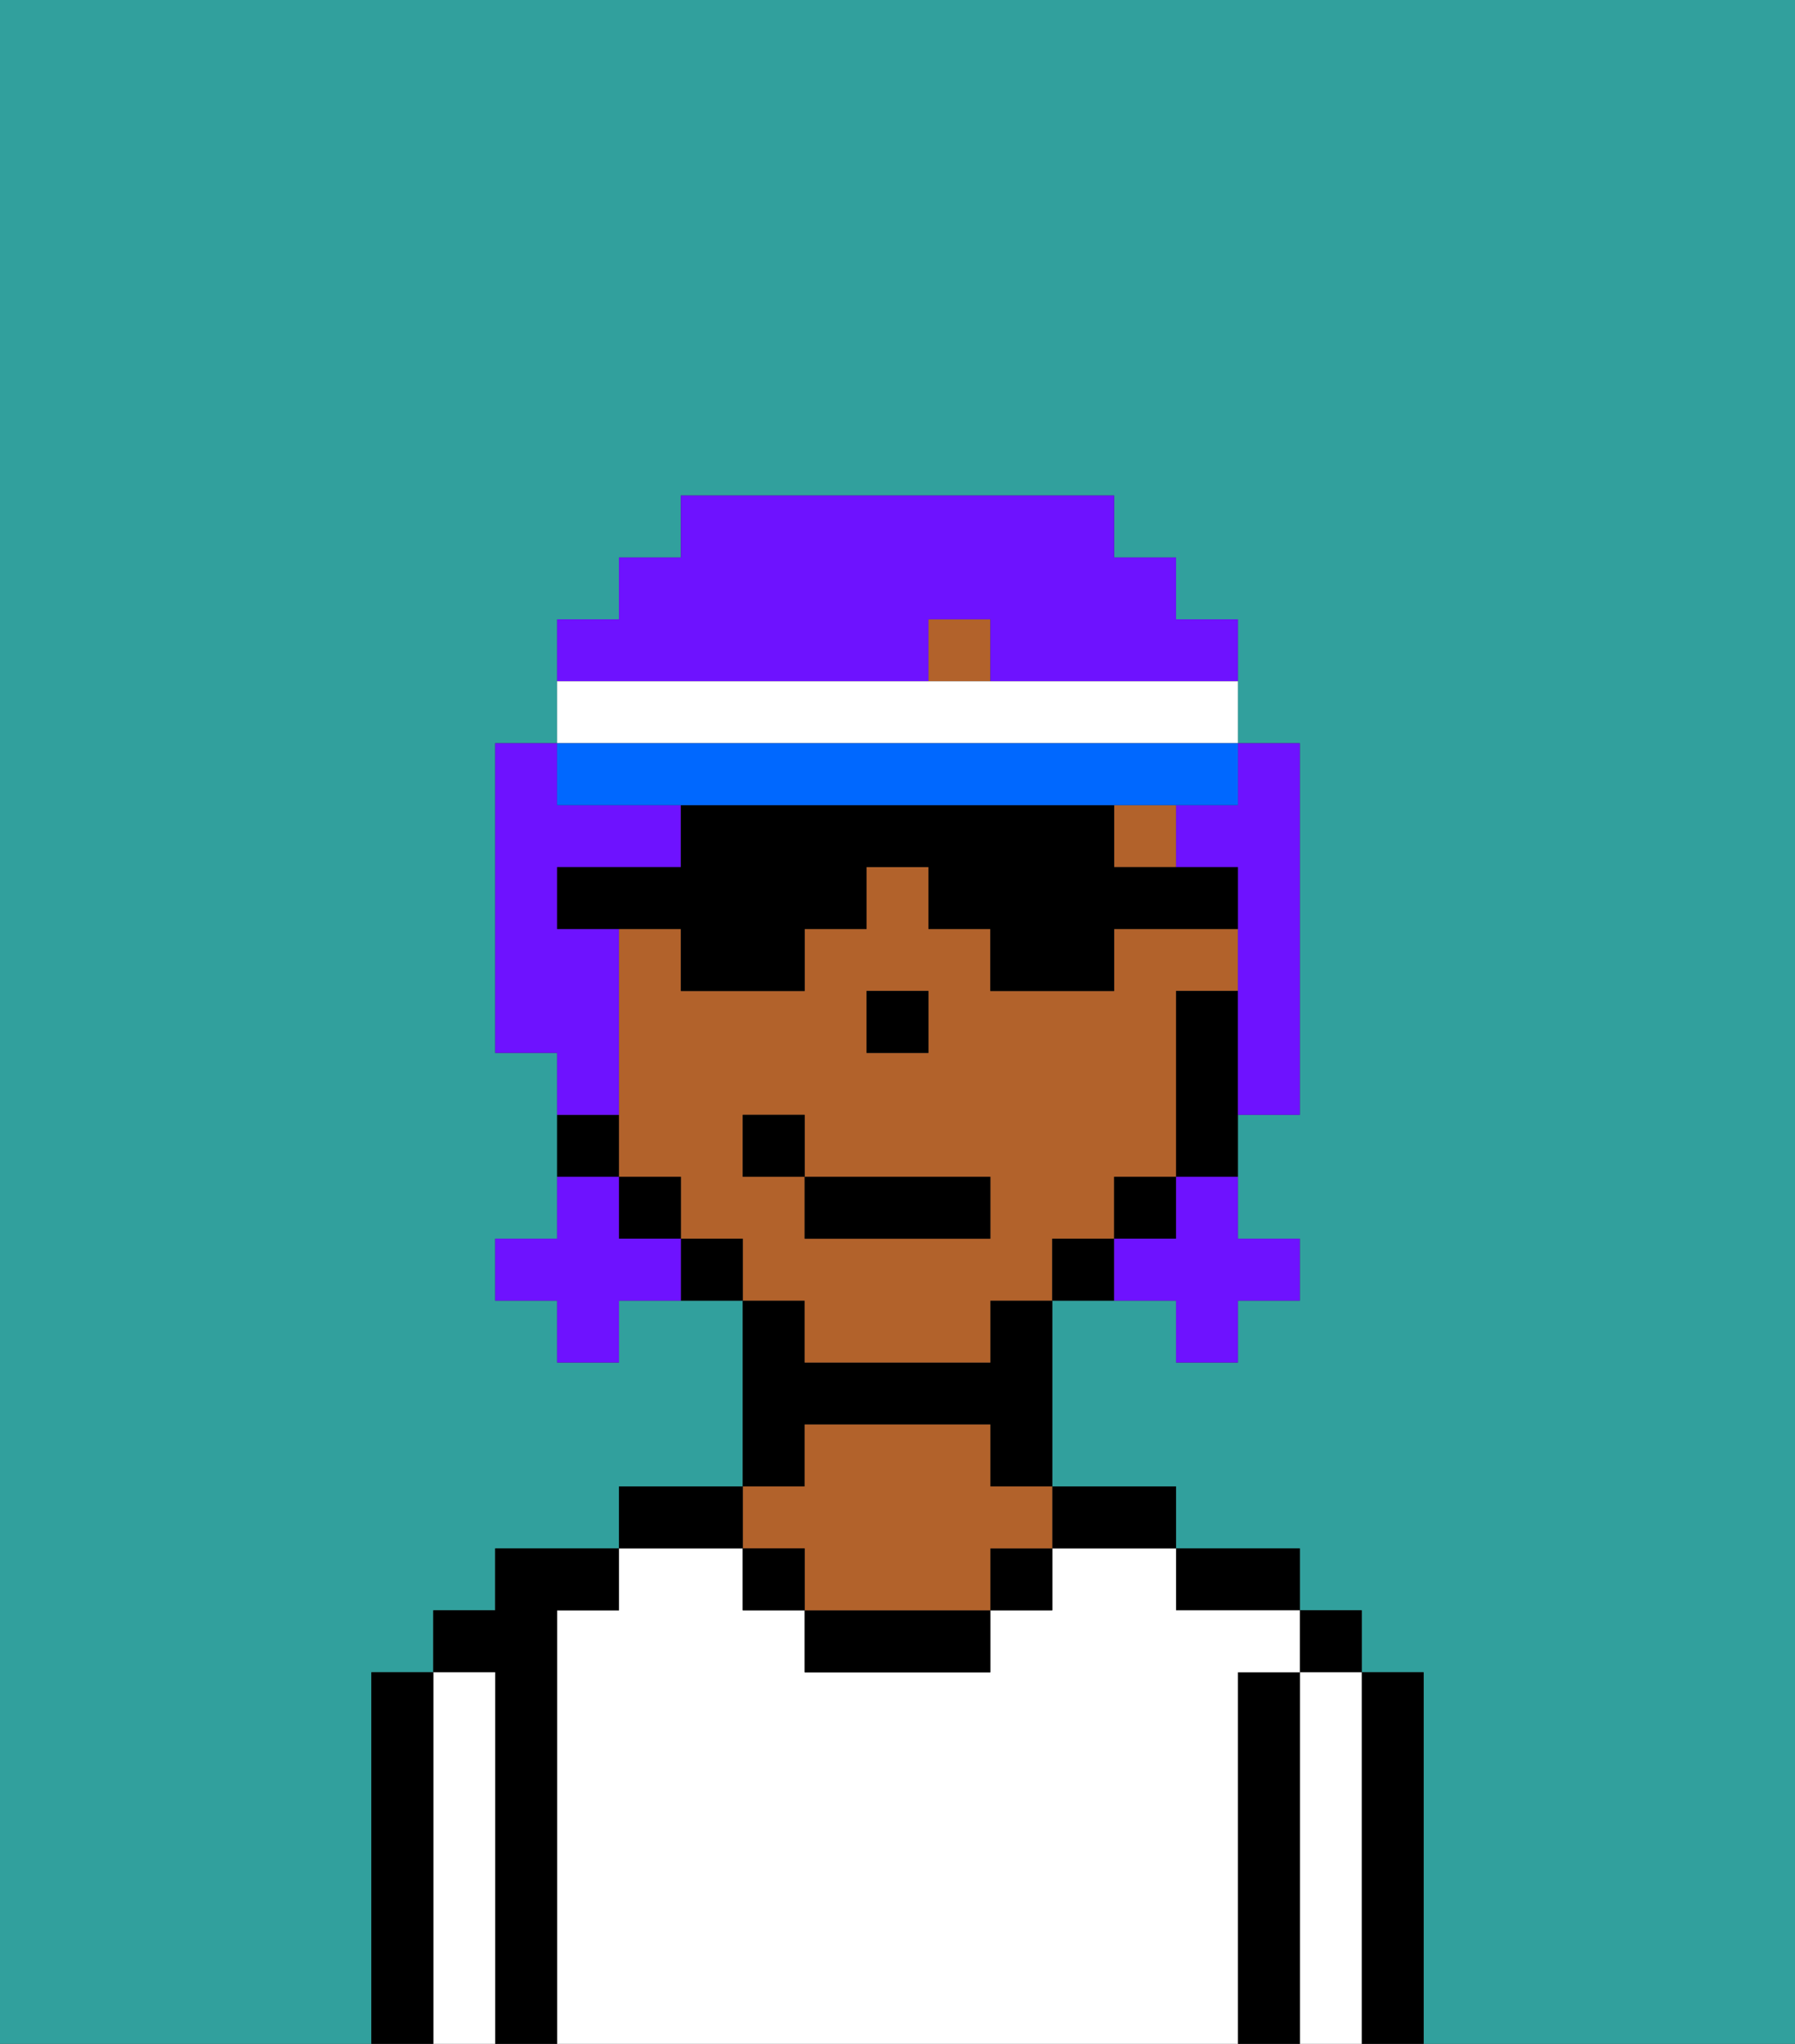 <svg xmlns="http://www.w3.org/2000/svg" viewBox="0 0 29 33"><rect x="0" y="0" width="29" height="33" fill="#333333" stroke="none"/><defs><style>polygon,rect,path{shape-rendering:crispedges;}.ia223-1{fill:#31a09d;}.ia223-2{fill:#000000;}.ia223-3{fill:#ffffff;}.ia223-4{fill:#b2622b;}.ia223-5{fill:#6e12ff;}.ia223-6{fill:#ffffff;}.ia223-7{fill:#0068ff;}</style></defs><rect class="ia223-1" x="14" y="16" width="1"/><rect class="ia223-1" x="14" y="17" width="1"/><path class="ia223-1" d="M0,33H6V27H7V26H8V25h2V24h2V21H10v1H9V21H8V20H9V17H8V12H9V10h1V9h1V8h7V9h1v1h1v1h0v1h1v3h0v1h0v2H20v2h1v1H20v1H19V21H17v3h2v1h2v1h1v1h1v6h6V0H0Z"/><rect class="ia223-1" x="18" y="19" height="1"/><rect class="ia223-1" x="17" y="20" height="1"/><path class="ia223-1" d="M19,18V16h0v3h0Z"/><path class="ia223-2" d="M23,27H22v6h1V27Z"/><rect class="ia223-2" x="21" y="26" width="1" height="1"/><path class="ia223-3" d="M22,27H21v6h1V27Z"/><path class="ia223-2" d="M21,27H20v6h1V27Z"/><path class="ia223-2" d="M20,26h1V25H19v1Z"/><path class="ia223-3" d="M20,27h1V26H19V25H17v1H16v1H13V26H12V25H10v1H9v7H20V27Z"/><path class="ia223-2" d="M18,25h1V24H17v1Z"/><rect class="ia223-2" x="16" y="25" width="1" height="1"/><path class="ia223-2" d="M13,26v1h3V26H13Z"/><path class="ia223-2" d="M13,23h3v1h1V21H16v1H13V21H12v3h1Z"/><path class="ia223-4" d="M13,25v1h3V25h1V24H16V23H13v1H12v1Z"/><rect class="ia223-2" x="12" y="25" width="1" height="1"/><path class="ia223-2" d="M12,24H10v1h2Z"/><path class="ia223-2" d="M9,26h1V25H8v1H7v1H8v6H9V26Z"/><path class="ia223-3" d="M8,27H7v6H8V27Z"/><path class="ia223-2" d="M7,27H6v6H7V27Z"/><polygon class="ia223-2" points="21 16 21 15 21 15 21 16 21 16"/><path class="ia223-4" d="M16,11V10H15v1h1Z"/><rect class="ia223-4" x="18" y="13" width="1" height="1"/><path class="ia223-4" d="M13,21v1h3V21h1V20h1V19h1V16h1V15H18v1H16V15H15V14H14v1H13v1H11V15H10v3h0v1h1v1h1v1Zm1-4V16h1v1H14Zm-2,2V18h1v1h3v1H13V19Z"/><path class="ia223-2" d="M20,17V16H19v3h1V18h0Z"/><polygon class="ia223-2" points="19 20 19 19 19 19 18 19 18 19 18 20 19 20"/><path class="ia223-2" d="M18,20H17v1h1V20Z"/><rect class="ia223-2" x="15" y="10" width="1"/><path class="ia223-2" d="M11,20v1h1V20Z"/><polygon class="ia223-2" points="11 20 11 19 10 19 10 20 11 20"/><path class="ia223-2" d="M10,18H9v1h1Z"/><polygon class="ia223-2" points="15 16 14 16 14 17 15 17 15 16"/><rect class="ia223-2" x="13" y="19" width="3" height="1"/><rect class="ia223-2" x="12" y="18" width="1" height="1"/><path class="ia223-5" d="M19,20H18v1h1v1h1V21h1V20H20V19H19Z"/><path class="ia223-5" d="M10,20V19H9v1H8v1H9v1h1V21h1V20Z"/><path class="ia223-5" d="M20,13H19v1h1v2h0v2h1V12H20Z"/><path class="ia223-5" d="M14,11h1V10h1v1h4V10H19V9H18V8H11V9H10v1H9v1h5Z"/><path class="ia223-5" d="M10,18V15H9V14h2V13H9V12H8v5H9v1Z"/><path class="ia223-2" d="M19,14H18V13H11v1H9v1h2v1h2V15h1V14h1v1h1v1h2V15h2V14Z"/><path class="ia223-6" d="M11,12h9V11H9v1h2Z"/><path class="ia223-7" d="M18,13h2V12H9v1h9Z"/></svg>